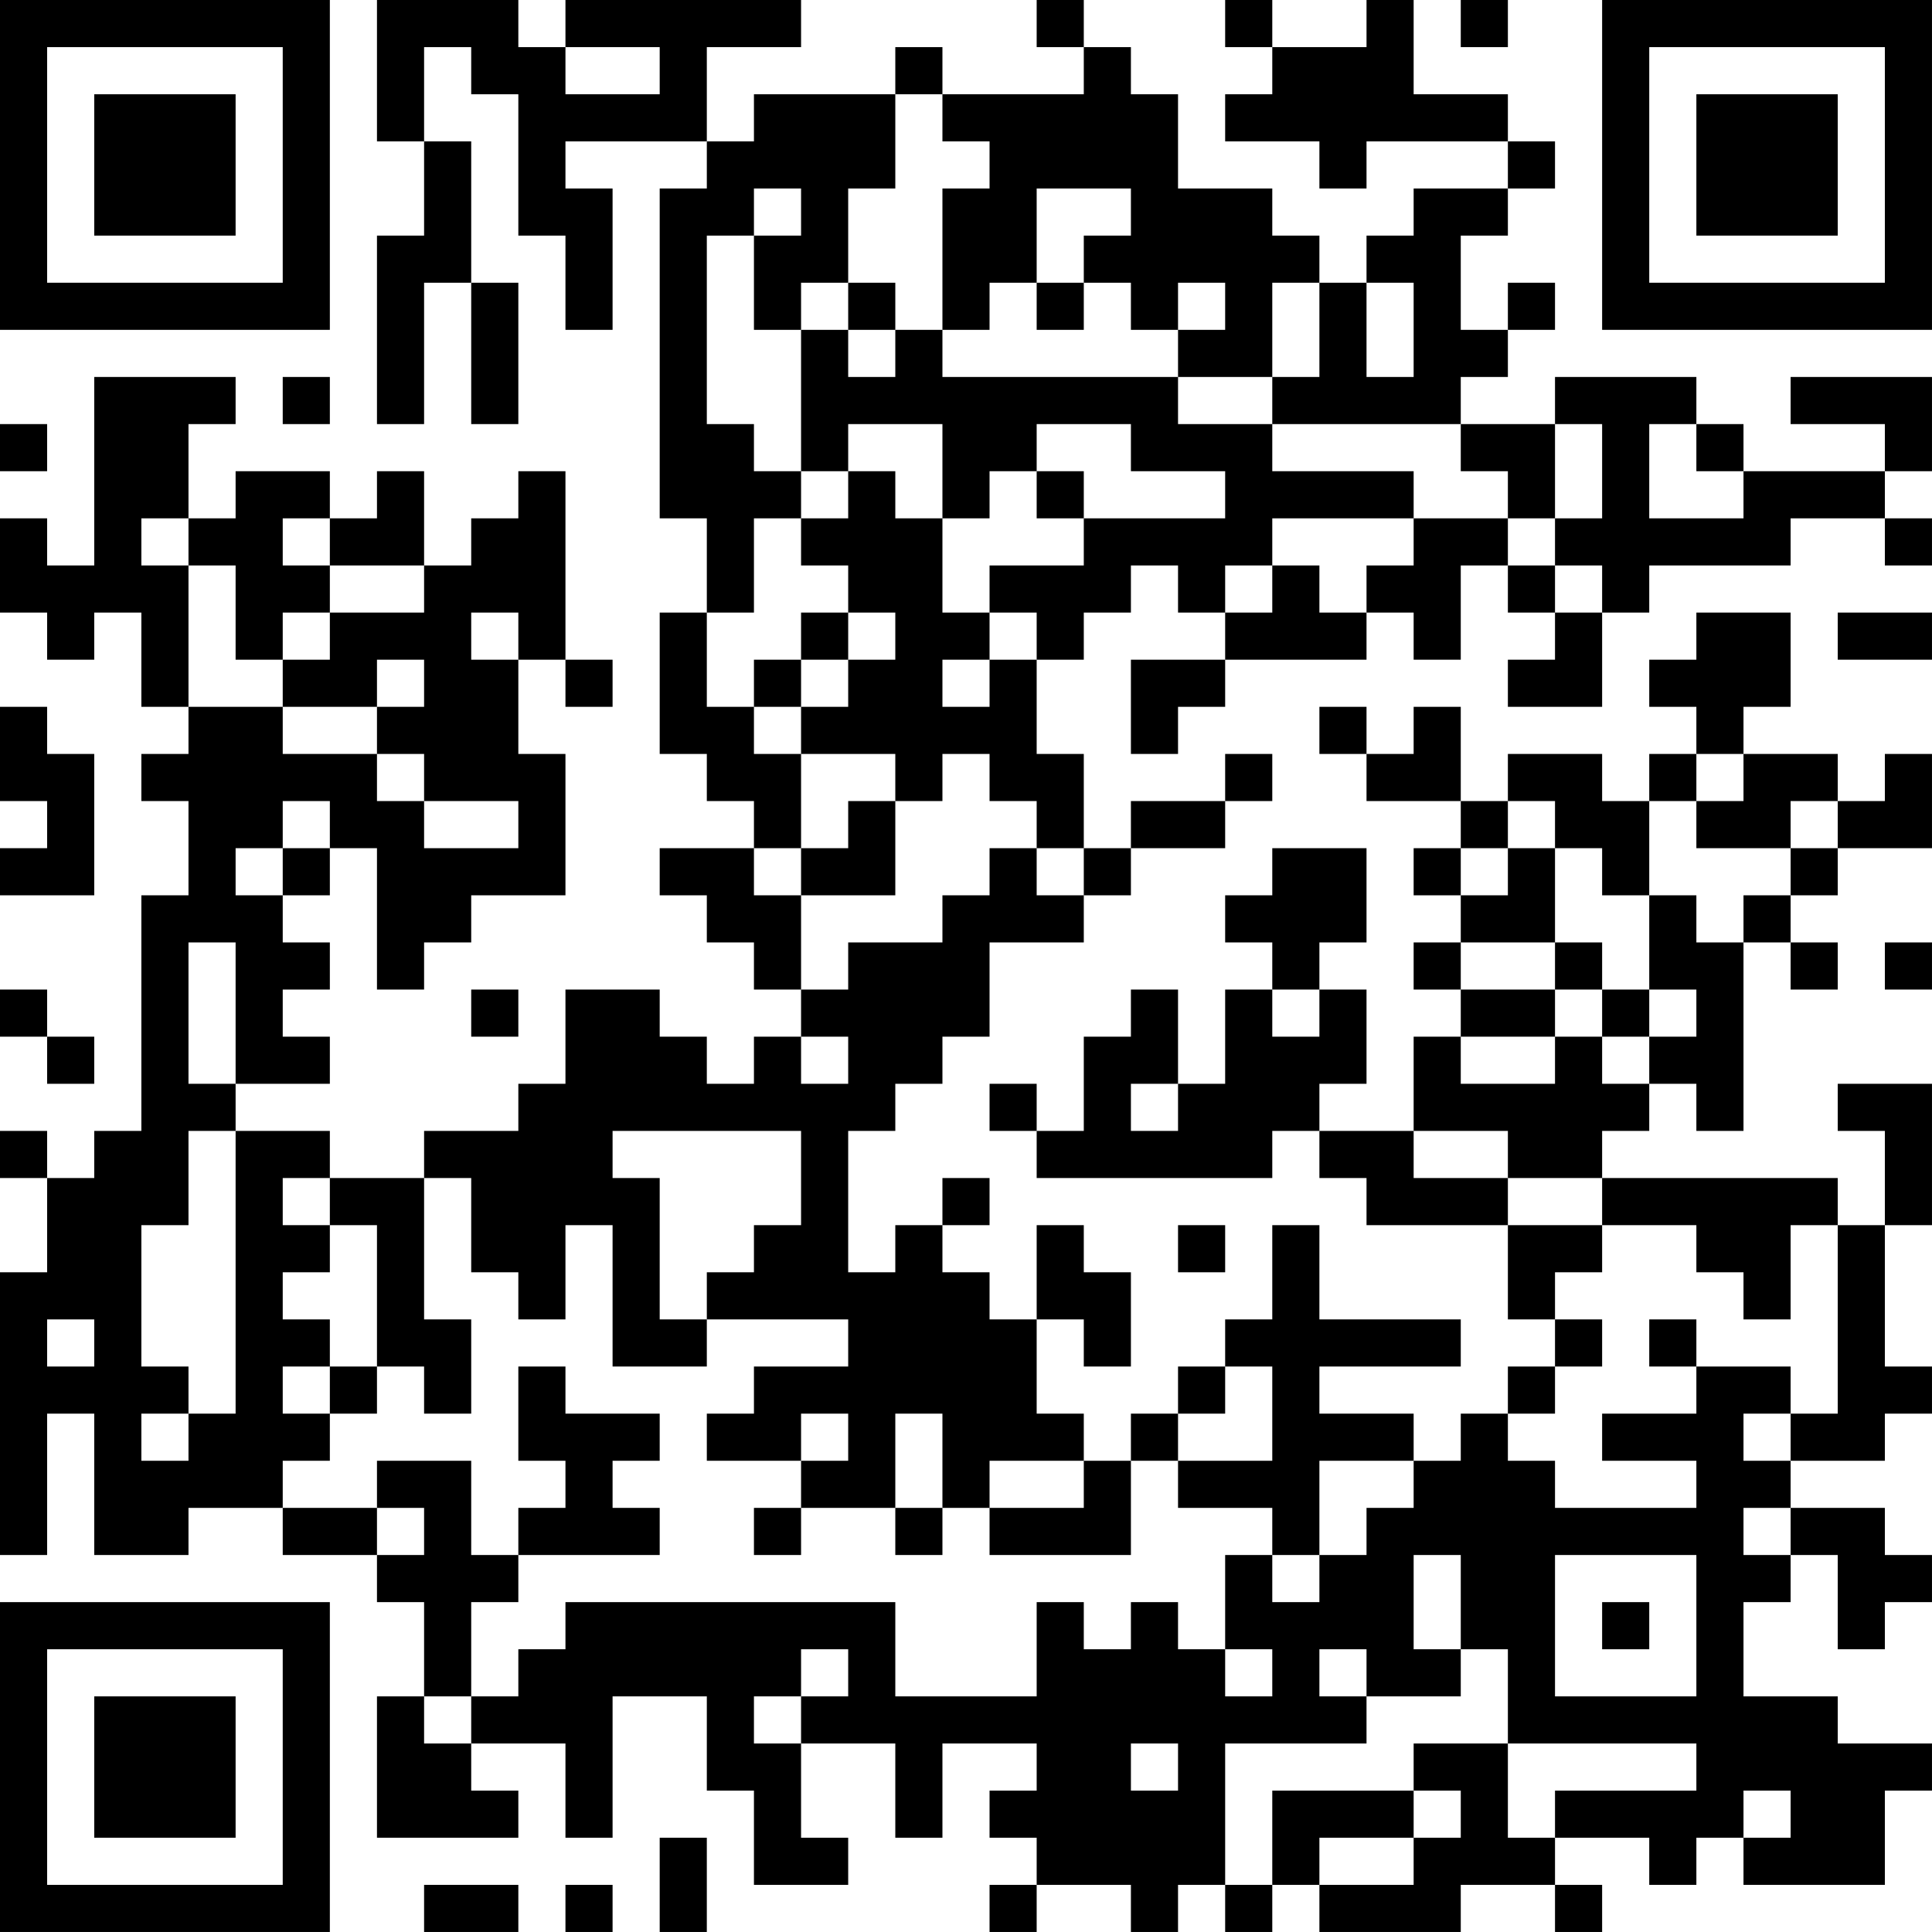 <?xml version="1.0" encoding="UTF-8"?>
<svg xmlns="http://www.w3.org/2000/svg" version="1.1" width="200" height="200" viewBox="0 0 200 200"><rect x="0" y="0" width="200" height="200" fill="#ffffff"/><g transform="scale(4.878)"><g transform="translate(0,0)"><path fill-rule="evenodd" d="M8 0L8 3L9 3L9 5L8 5L8 9L9 9L9 6L10 6L10 9L11 9L11 6L10 6L10 3L9 3L9 1L10 1L10 2L11 2L11 5L12 5L12 7L13 7L13 4L12 4L12 3L15 3L15 4L14 4L14 11L15 11L15 13L14 13L14 16L15 16L15 17L16 17L16 18L14 18L14 19L15 19L15 20L16 20L16 21L17 21L17 22L16 22L16 23L15 23L15 22L14 22L14 21L12 21L12 23L11 23L11 24L9 24L9 25L7 25L7 24L5 24L5 23L7 23L7 22L6 22L6 21L7 21L7 20L6 20L6 19L7 19L7 18L8 18L8 21L9 21L9 20L10 20L10 19L12 19L12 16L11 16L11 14L12 14L12 15L13 15L13 14L12 14L12 10L11 10L11 11L10 11L10 12L9 12L9 10L8 10L8 11L7 11L7 10L5 10L5 11L4 11L4 9L5 9L5 8L2 8L2 12L1 12L1 11L0 11L0 13L1 13L1 14L2 14L2 13L3 13L3 15L4 15L4 16L3 16L3 17L4 17L4 19L3 19L3 24L2 24L2 25L1 25L1 24L0 24L0 25L1 25L1 27L0 27L0 33L1 33L1 30L2 30L2 33L4 33L4 32L6 32L6 33L8 33L8 34L9 34L9 36L8 36L8 39L11 39L11 38L10 38L10 37L12 37L12 39L13 39L13 36L15 36L15 38L16 38L16 40L18 40L18 39L17 39L17 37L19 37L19 39L20 39L20 37L22 37L22 38L21 38L21 39L22 39L22 40L21 40L21 41L22 41L22 40L24 40L24 41L25 41L25 40L26 40L26 41L27 41L27 40L28 40L28 41L31 41L31 40L33 40L33 41L34 41L34 40L33 40L33 39L35 39L35 40L36 40L36 39L37 39L37 40L40 40L40 38L41 38L41 37L39 37L39 36L37 36L37 34L38 34L38 33L39 33L39 35L40 35L40 34L41 34L41 33L40 33L40 32L38 32L38 31L40 31L40 30L41 30L41 29L40 29L40 26L41 26L41 23L39 23L39 24L40 24L40 26L39 26L39 25L34 25L34 24L35 24L35 23L36 23L36 24L37 24L37 20L38 20L38 21L39 21L39 20L38 20L38 19L39 19L39 18L41 18L41 16L40 16L40 17L39 17L39 16L37 16L37 15L38 15L38 13L36 13L36 14L35 14L35 15L36 15L36 16L35 16L35 17L34 17L34 16L32 16L32 17L31 17L31 15L30 15L30 16L29 16L29 15L28 15L28 16L29 16L29 17L31 17L31 18L30 18L30 19L31 19L31 20L30 20L30 21L31 21L31 22L30 22L30 24L28 24L28 23L29 23L29 21L28 21L28 20L29 20L29 18L27 18L27 19L26 19L26 20L27 20L27 21L26 21L26 23L25 23L25 21L24 21L24 22L23 22L23 24L22 24L22 23L21 23L21 24L22 24L22 25L27 25L27 24L28 24L28 25L29 25L29 26L32 26L32 28L33 28L33 29L32 29L32 30L31 30L31 31L30 31L30 30L28 30L28 29L31 29L31 28L28 28L28 26L27 26L27 28L26 28L26 29L25 29L25 30L24 30L24 31L23 31L23 30L22 30L22 28L23 28L23 29L24 29L24 27L23 27L23 26L22 26L22 28L21 28L21 27L20 27L20 26L21 26L21 25L20 25L20 26L19 26L19 27L18 27L18 24L19 24L19 23L20 23L20 22L21 22L21 20L23 20L23 19L24 19L24 18L26 18L26 17L27 17L27 16L26 16L26 17L24 17L24 18L23 18L23 16L22 16L22 14L23 14L23 13L24 13L24 12L25 12L25 13L26 13L26 14L24 14L24 16L25 16L25 15L26 15L26 14L29 14L29 13L30 13L30 14L31 14L31 12L32 12L32 13L33 13L33 14L32 14L32 15L34 15L34 13L35 13L35 12L38 12L38 11L40 11L40 12L41 12L41 11L40 11L40 10L41 10L41 8L38 8L38 9L40 9L40 10L37 10L37 9L36 9L36 8L33 8L33 9L31 9L31 8L32 8L32 7L33 7L33 6L32 6L32 7L31 7L31 5L32 5L32 4L33 4L33 3L32 3L32 2L30 2L30 0L29 0L29 1L27 1L27 0L26 0L26 1L27 1L27 2L26 2L26 3L28 3L28 4L29 4L29 3L32 3L32 4L30 4L30 5L29 5L29 6L28 6L28 5L27 5L27 4L25 4L25 2L24 2L24 1L23 1L23 0L22 0L22 1L23 1L23 2L20 2L20 1L19 1L19 2L16 2L16 3L15 3L15 1L17 1L17 0L12 0L12 1L11 1L11 0ZM31 0L31 1L32 1L32 0ZM12 1L12 2L14 2L14 1ZM19 2L19 4L18 4L18 6L17 6L17 7L16 7L16 5L17 5L17 4L16 4L16 5L15 5L15 9L16 9L16 10L17 10L17 11L16 11L16 13L15 13L15 15L16 15L16 16L17 16L17 18L16 18L16 19L17 19L17 21L18 21L18 20L20 20L20 19L21 19L21 18L22 18L22 19L23 19L23 18L22 18L22 17L21 17L21 16L20 16L20 17L19 17L19 16L17 16L17 15L18 15L18 14L19 14L19 13L18 13L18 12L17 12L17 11L18 11L18 10L19 10L19 11L20 11L20 13L21 13L21 14L20 14L20 15L21 15L21 14L22 14L22 13L21 13L21 12L23 12L23 11L26 11L26 10L24 10L24 9L22 9L22 10L21 10L21 11L20 11L20 9L18 9L18 10L17 10L17 7L18 7L18 8L19 8L19 7L20 7L20 8L25 8L25 9L27 9L27 10L30 10L30 11L27 11L27 12L26 12L26 13L27 13L27 12L28 12L28 13L29 13L29 12L30 12L30 11L32 11L32 12L33 12L33 13L34 13L34 12L33 12L33 11L34 11L34 9L33 9L33 11L32 11L32 10L31 10L31 9L27 9L27 8L28 8L28 6L27 6L27 8L25 8L25 7L26 7L26 6L25 6L25 7L24 7L24 6L23 6L23 5L24 5L24 4L22 4L22 6L21 6L21 7L20 7L20 4L21 4L21 3L20 3L20 2ZM18 6L18 7L19 7L19 6ZM22 6L22 7L23 7L23 6ZM29 6L29 8L30 8L30 6ZM6 8L6 9L7 9L7 8ZM0 9L0 10L1 10L1 9ZM35 9L35 11L37 11L37 10L36 10L36 9ZM22 10L22 11L23 11L23 10ZM3 11L3 12L4 12L4 15L6 15L6 16L8 16L8 17L9 17L9 18L11 18L11 17L9 17L9 16L8 16L8 15L9 15L9 14L8 14L8 15L6 15L6 14L7 14L7 13L9 13L9 12L7 12L7 11L6 11L6 12L7 12L7 13L6 13L6 14L5 14L5 12L4 12L4 11ZM10 13L10 14L11 14L11 13ZM17 13L17 14L16 14L16 15L17 15L17 14L18 14L18 13ZM39 13L39 14L41 14L41 13ZM0 15L0 17L1 17L1 18L0 18L0 19L2 19L2 16L1 16L1 15ZM36 16L36 17L35 17L35 19L34 19L34 18L33 18L33 17L32 17L32 18L31 18L31 19L32 19L32 18L33 18L33 20L31 20L31 21L33 21L33 22L31 22L31 23L33 23L33 22L34 22L34 23L35 23L35 22L36 22L36 21L35 21L35 19L36 19L36 20L37 20L37 19L38 19L38 18L39 18L39 17L38 17L38 18L36 18L36 17L37 17L37 16ZM6 17L6 18L5 18L5 19L6 19L6 18L7 18L7 17ZM18 17L18 18L17 18L17 19L19 19L19 17ZM4 20L4 23L5 23L5 20ZM33 20L33 21L34 21L34 22L35 22L35 21L34 21L34 20ZM40 20L40 21L41 21L41 20ZM0 21L0 22L1 22L1 23L2 23L2 22L1 22L1 21ZM10 21L10 22L11 22L11 21ZM27 21L27 22L28 22L28 21ZM17 22L17 23L18 23L18 22ZM24 23L24 24L25 24L25 23ZM4 24L4 26L3 26L3 29L4 29L4 30L3 30L3 31L4 31L4 30L5 30L5 24ZM13 24L13 25L14 25L14 28L15 28L15 29L13 29L13 26L12 26L12 28L11 28L11 27L10 27L10 25L9 25L9 28L10 28L10 30L9 30L9 29L8 29L8 26L7 26L7 25L6 25L6 26L7 26L7 27L6 27L6 28L7 28L7 29L6 29L6 30L7 30L7 31L6 31L6 32L8 32L8 33L9 33L9 32L8 32L8 31L10 31L10 33L11 33L11 34L10 34L10 36L9 36L9 37L10 37L10 36L11 36L11 35L12 35L12 34L19 34L19 36L22 36L22 34L23 34L23 35L24 35L24 34L25 34L25 35L26 35L26 36L27 36L27 35L26 35L26 33L27 33L27 34L28 34L28 33L29 33L29 32L30 32L30 31L28 31L28 33L27 33L27 32L25 32L25 31L27 31L27 29L26 29L26 30L25 30L25 31L24 31L24 33L21 33L21 32L23 32L23 31L21 31L21 32L20 32L20 30L19 30L19 32L17 32L17 31L18 31L18 30L17 30L17 31L15 31L15 30L16 30L16 29L18 29L18 28L15 28L15 27L16 27L16 26L17 26L17 24ZM30 24L30 25L32 25L32 26L34 26L34 27L33 27L33 28L34 28L34 29L33 29L33 30L32 30L32 31L33 31L33 32L36 32L36 31L34 31L34 30L36 30L36 29L38 29L38 30L37 30L37 31L38 31L38 30L39 30L39 26L38 26L38 28L37 28L37 27L36 27L36 26L34 26L34 25L32 25L32 24ZM25 26L25 27L26 27L26 26ZM1 28L1 29L2 29L2 28ZM35 28L35 29L36 29L36 28ZM7 29L7 30L8 30L8 29ZM11 29L11 31L12 31L12 32L11 32L11 33L14 33L14 32L13 32L13 31L14 31L14 30L12 30L12 29ZM16 32L16 33L17 33L17 32ZM19 32L19 33L20 33L20 32ZM37 32L37 33L38 33L38 32ZM30 33L30 35L31 35L31 36L29 36L29 35L28 35L28 36L29 36L29 37L26 37L26 40L27 40L27 38L30 38L30 39L28 39L28 40L30 40L30 39L31 39L31 38L30 38L30 37L32 37L32 39L33 39L33 38L36 38L36 37L32 37L32 35L31 35L31 33ZM33 33L33 36L36 36L36 33ZM34 34L34 35L35 35L35 34ZM17 35L17 36L16 36L16 37L17 37L17 36L18 36L18 35ZM24 37L24 38L25 38L25 37ZM37 38L37 39L38 39L38 38ZM14 39L14 41L15 41L15 39ZM9 40L9 41L11 41L11 40ZM12 40L12 41L13 41L13 40ZM0 0L0 7L7 7L7 0ZM1 1L1 6L6 6L6 1ZM2 2L2 5L5 5L5 2ZM34 0L34 7L41 7L41 0ZM35 1L35 6L40 6L40 1ZM36 2L36 5L39 5L39 2ZM0 34L0 41L7 41L7 34ZM1 35L1 40L6 40L6 35ZM2 36L2 39L5 39L5 36Z" fill="#000000"/></g></g></svg>
